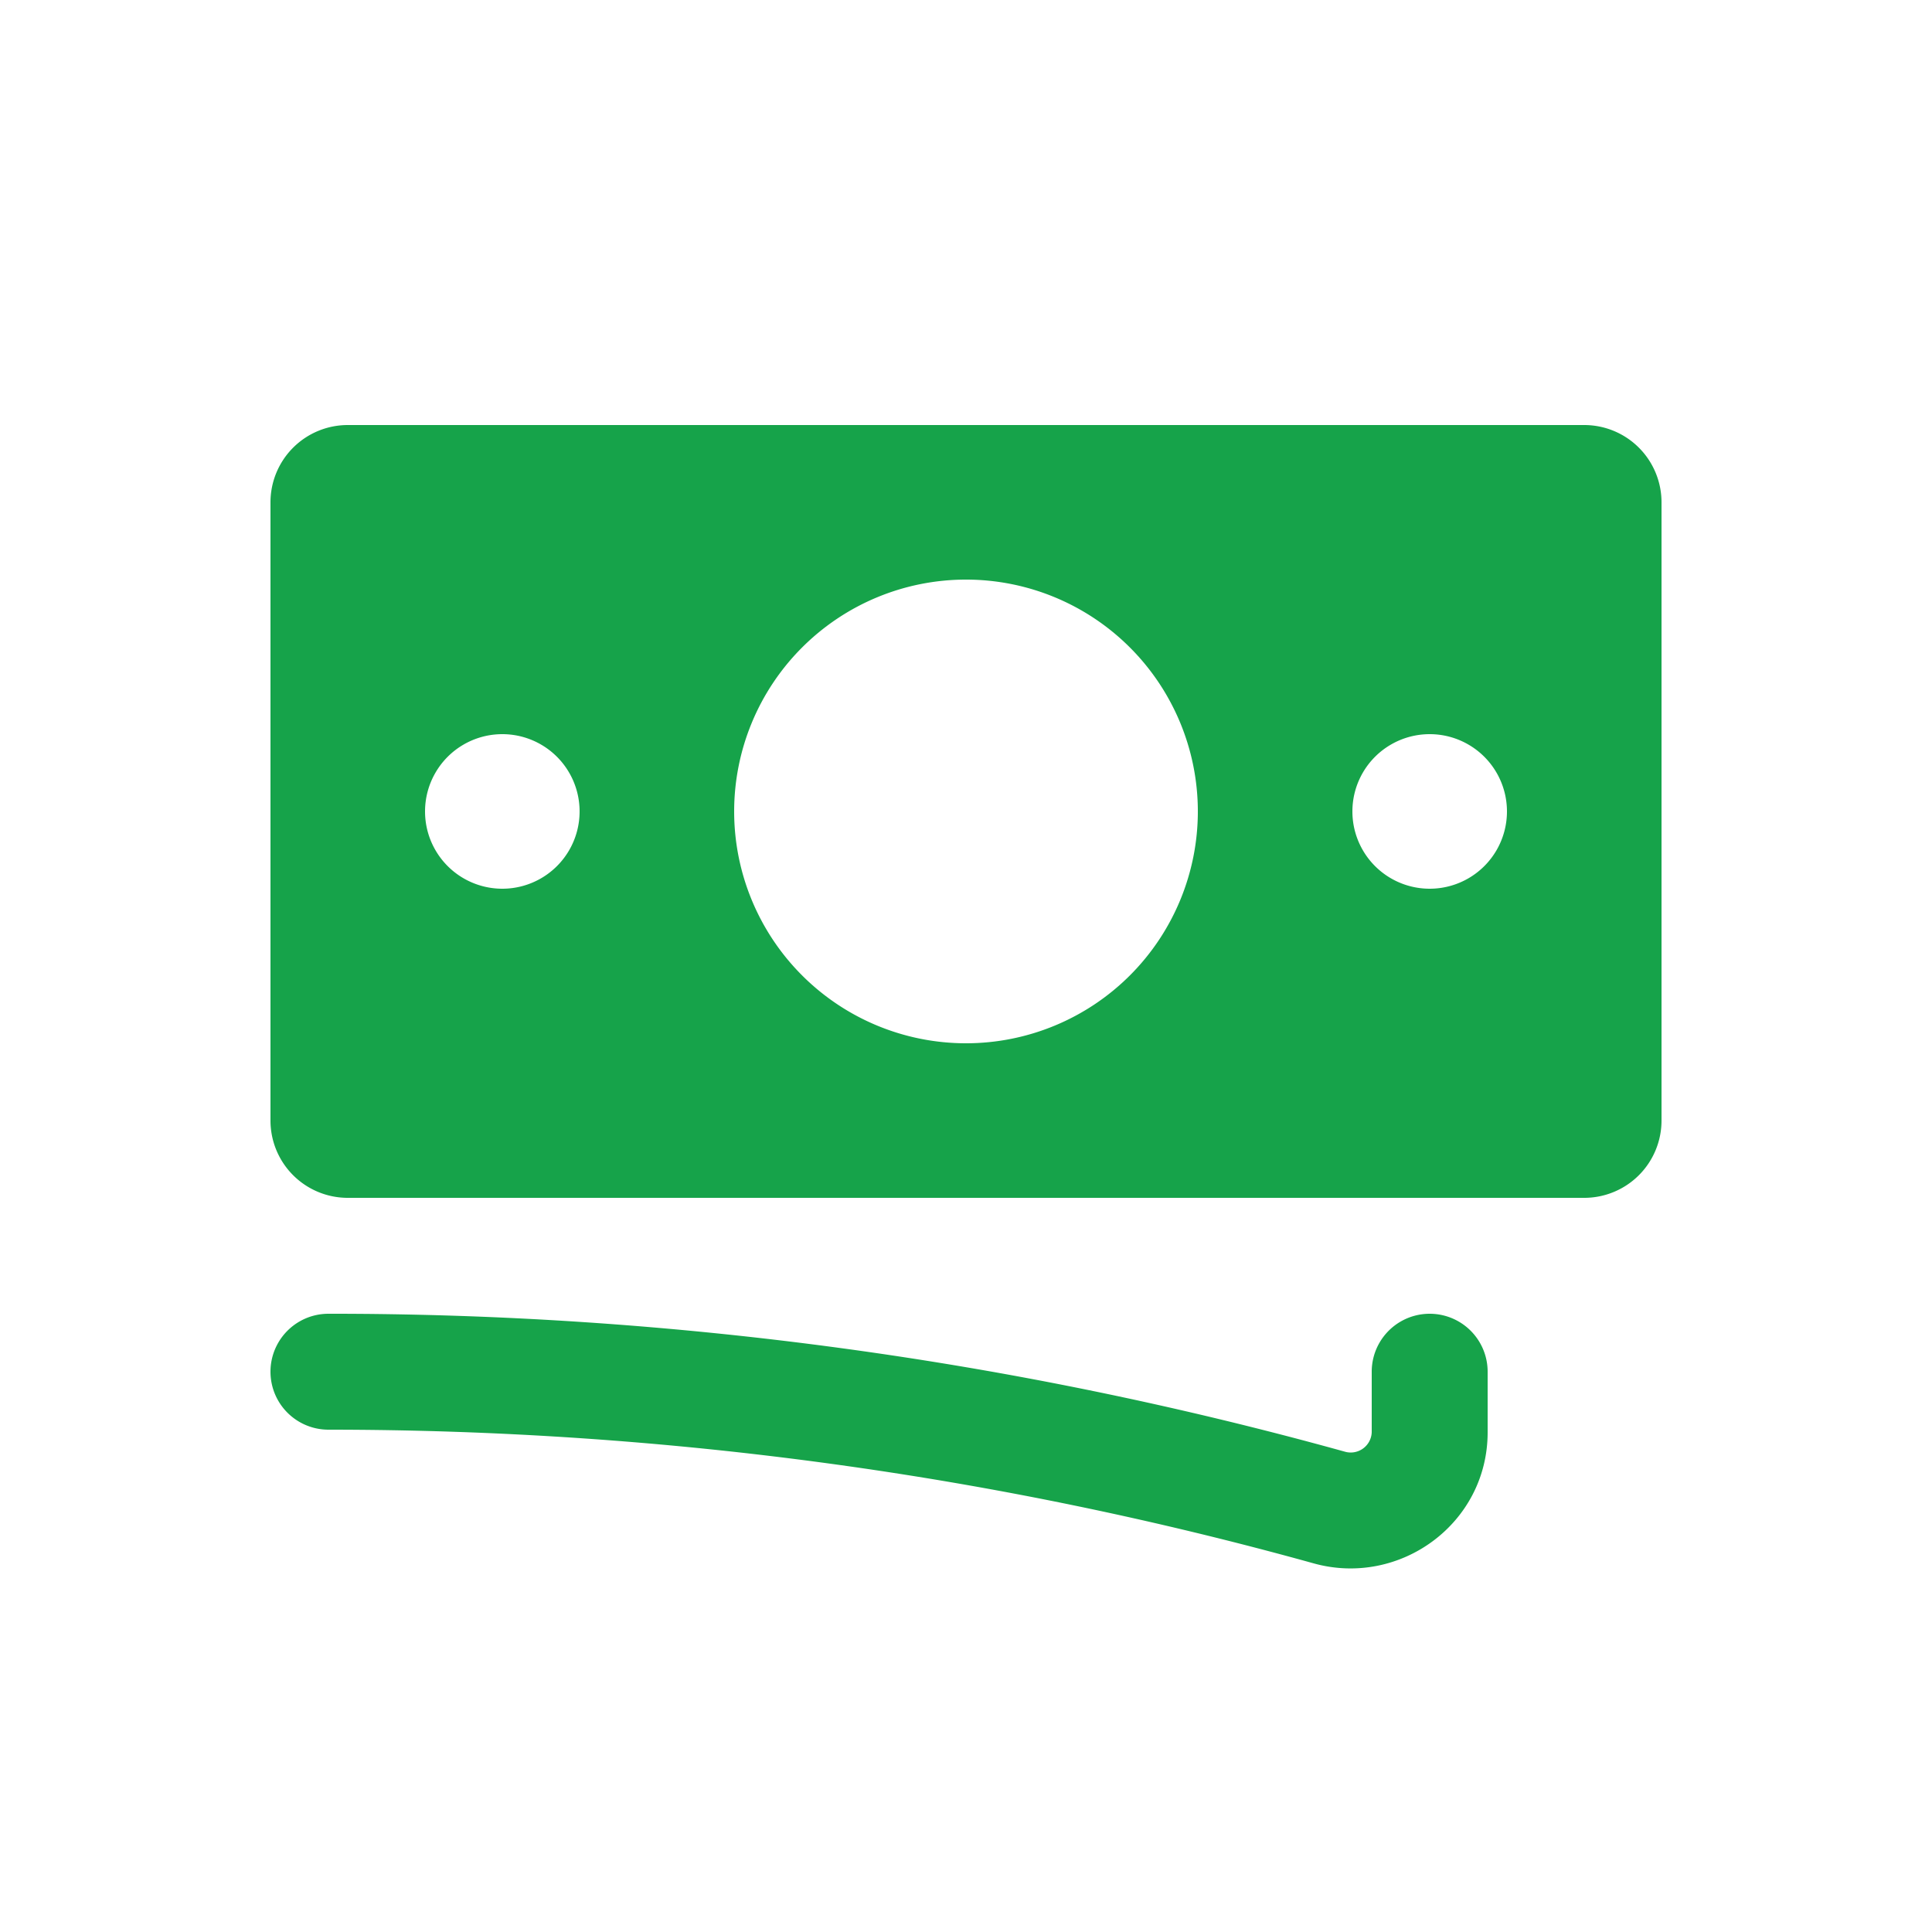 <svg xmlns="http://www.w3.org/2000/svg" viewBox="0 0 20 20">
  <path transform="translate(10, 10) scale(0.8) translate(-10, -10)" fill-rule="evenodd" d="M1 4a1 1 0 011-1h16a1 1 0 011 1v8a1 1 0 01-1 1H2a1 1 0 01-1-1V4zm12 4a3 3 0 11-6 0 3 3 0 016 0zM4 9a1 1 0 100-2 1 1 0 000 2zm13-1a1 1 0 11-2 0 1 1 0 012 0zM1.75 14.5a.75.75 0 000 1.5c4.417 0 8.693.603 12.749 1.73 1.111.309 2.251-.512 2.251-1.696v-.784a.75.75 0 00-1.5 0v.784a.272.272 0 01-.35.25A49.043 49.043 0 001.75 14.5z" clip-rule="evenodd" fill="#16a34a" />
</svg>
